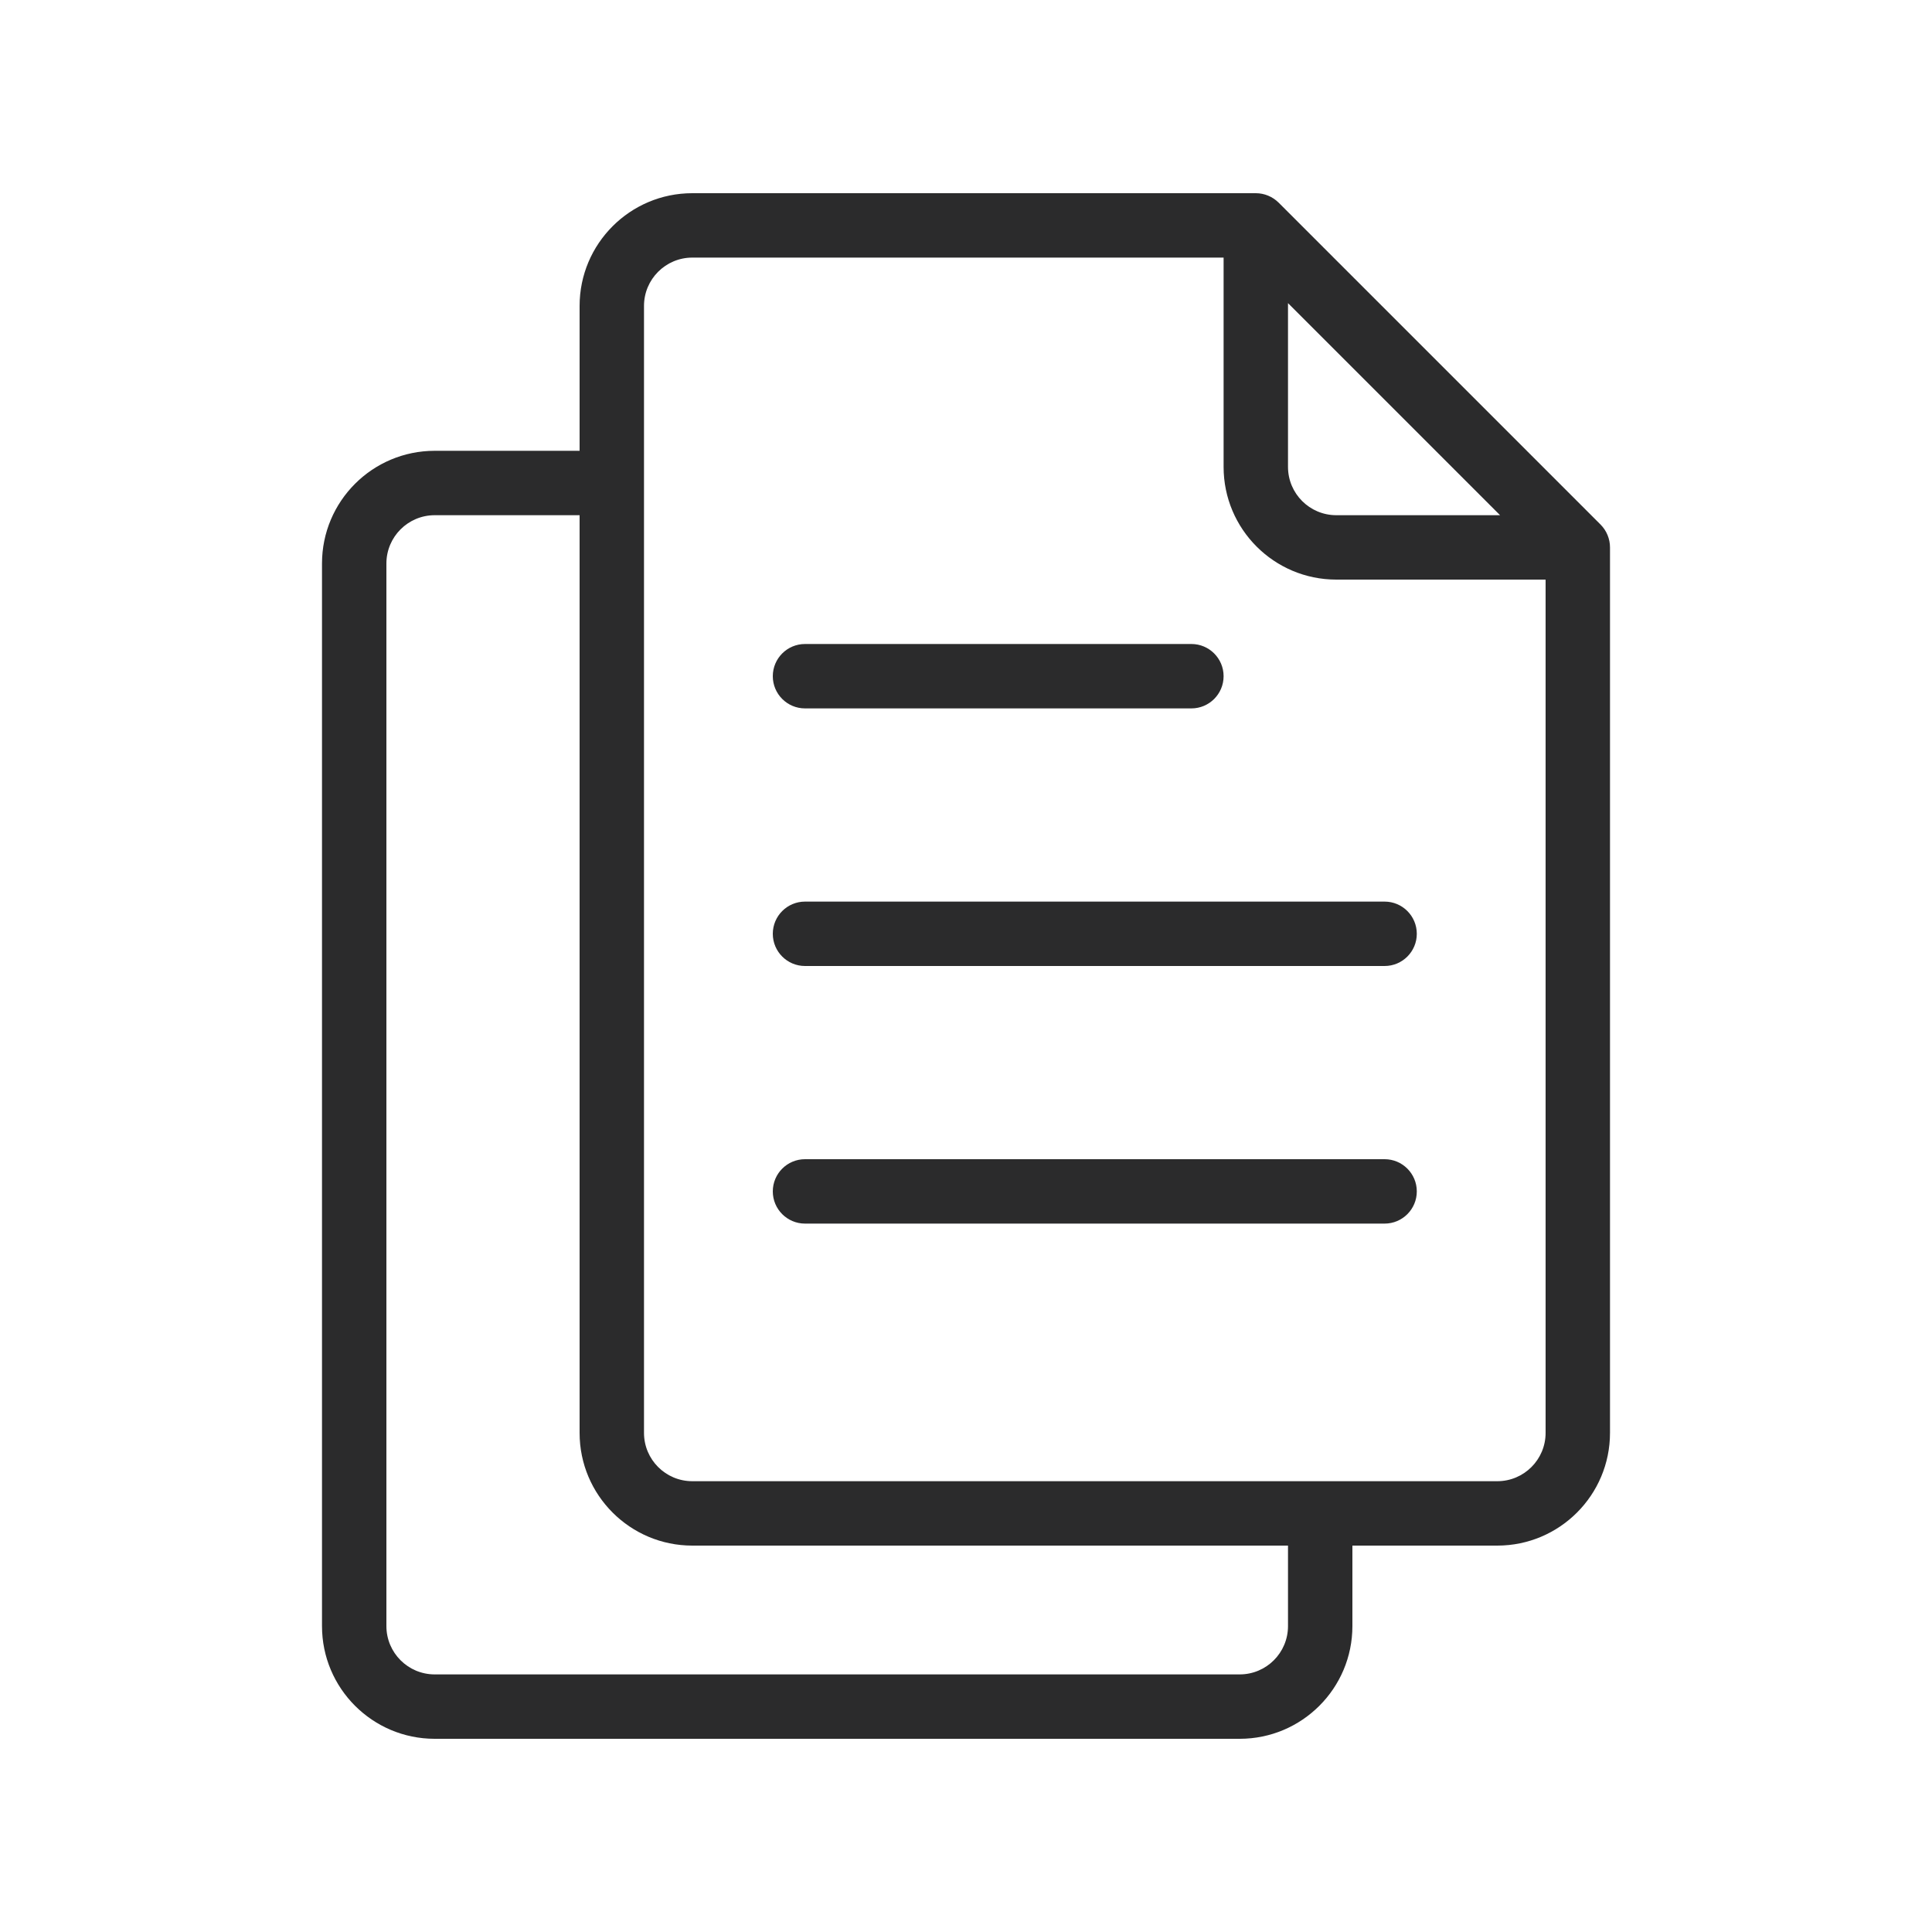 <svg width="30" height="30" viewBox="0 0 30 30" fill="none" xmlns="http://www.w3.org/2000/svg">
<path fill-rule="evenodd" clip-rule="evenodd" d="M10.75 4C10.336 4 10 4.336 10 4.75L10 7.5L10 22.25C10 22.664 10.336 23 10.75 23H20.495L20.5 23L20.505 23H23.25C23.664 23 24 22.664 24 22.25V9H20.75C19.784 9 19 8.216 19 7.25V4H10.75ZM9 4.75V7L6.75 7C5.784 7 5 7.783 5 8.75V25.25C5 26.216 5.784 27 6.75 27L19.25 27C20.216 27 21 26.216 21 25.25V24H23.25C24.216 24 25 23.216 25 22.25V8.5C25 8.367 24.947 8.24 24.854 8.146L19.854 3.146C19.76 3.053 19.633 3 19.5 3H10.75C9.784 3 9 3.784 9 4.75ZM20 25.25V24H10.75C9.784 24 9 23.216 9 22.25V8L6.75 8C6.336 8 6 8.336 6 8.75L6 25.25C6 25.664 6.336 26 6.75 26L19.25 26C19.664 26 20 25.664 20 25.25ZM20 4.707L23.293 8H20.75C20.336 8 20 7.664 20 7.25V4.707ZM12.5 10C12.224 10 12 10.224 12 10.5C12 10.776 12.224 11 12.5 11H18.5C18.776 11 19 10.776 19 10.5C19 10.224 18.776 10 18.5 10H12.5ZM12 14.5C12 14.224 12.224 14 12.5 14H21.5C21.776 14 22 14.224 22 14.5C22 14.776 21.776 15 21.5 15H12.5C12.224 15 12 14.776 12 14.5ZM12.5 18C12.224 18 12 18.224 12 18.5C12 18.776 12.224 19 12.5 19H21.5C21.776 19 22 18.776 22 18.5C22 18.224 21.776 18 21.5 18H12.5Z" fill="#2B2B2C"/>
</svg>
